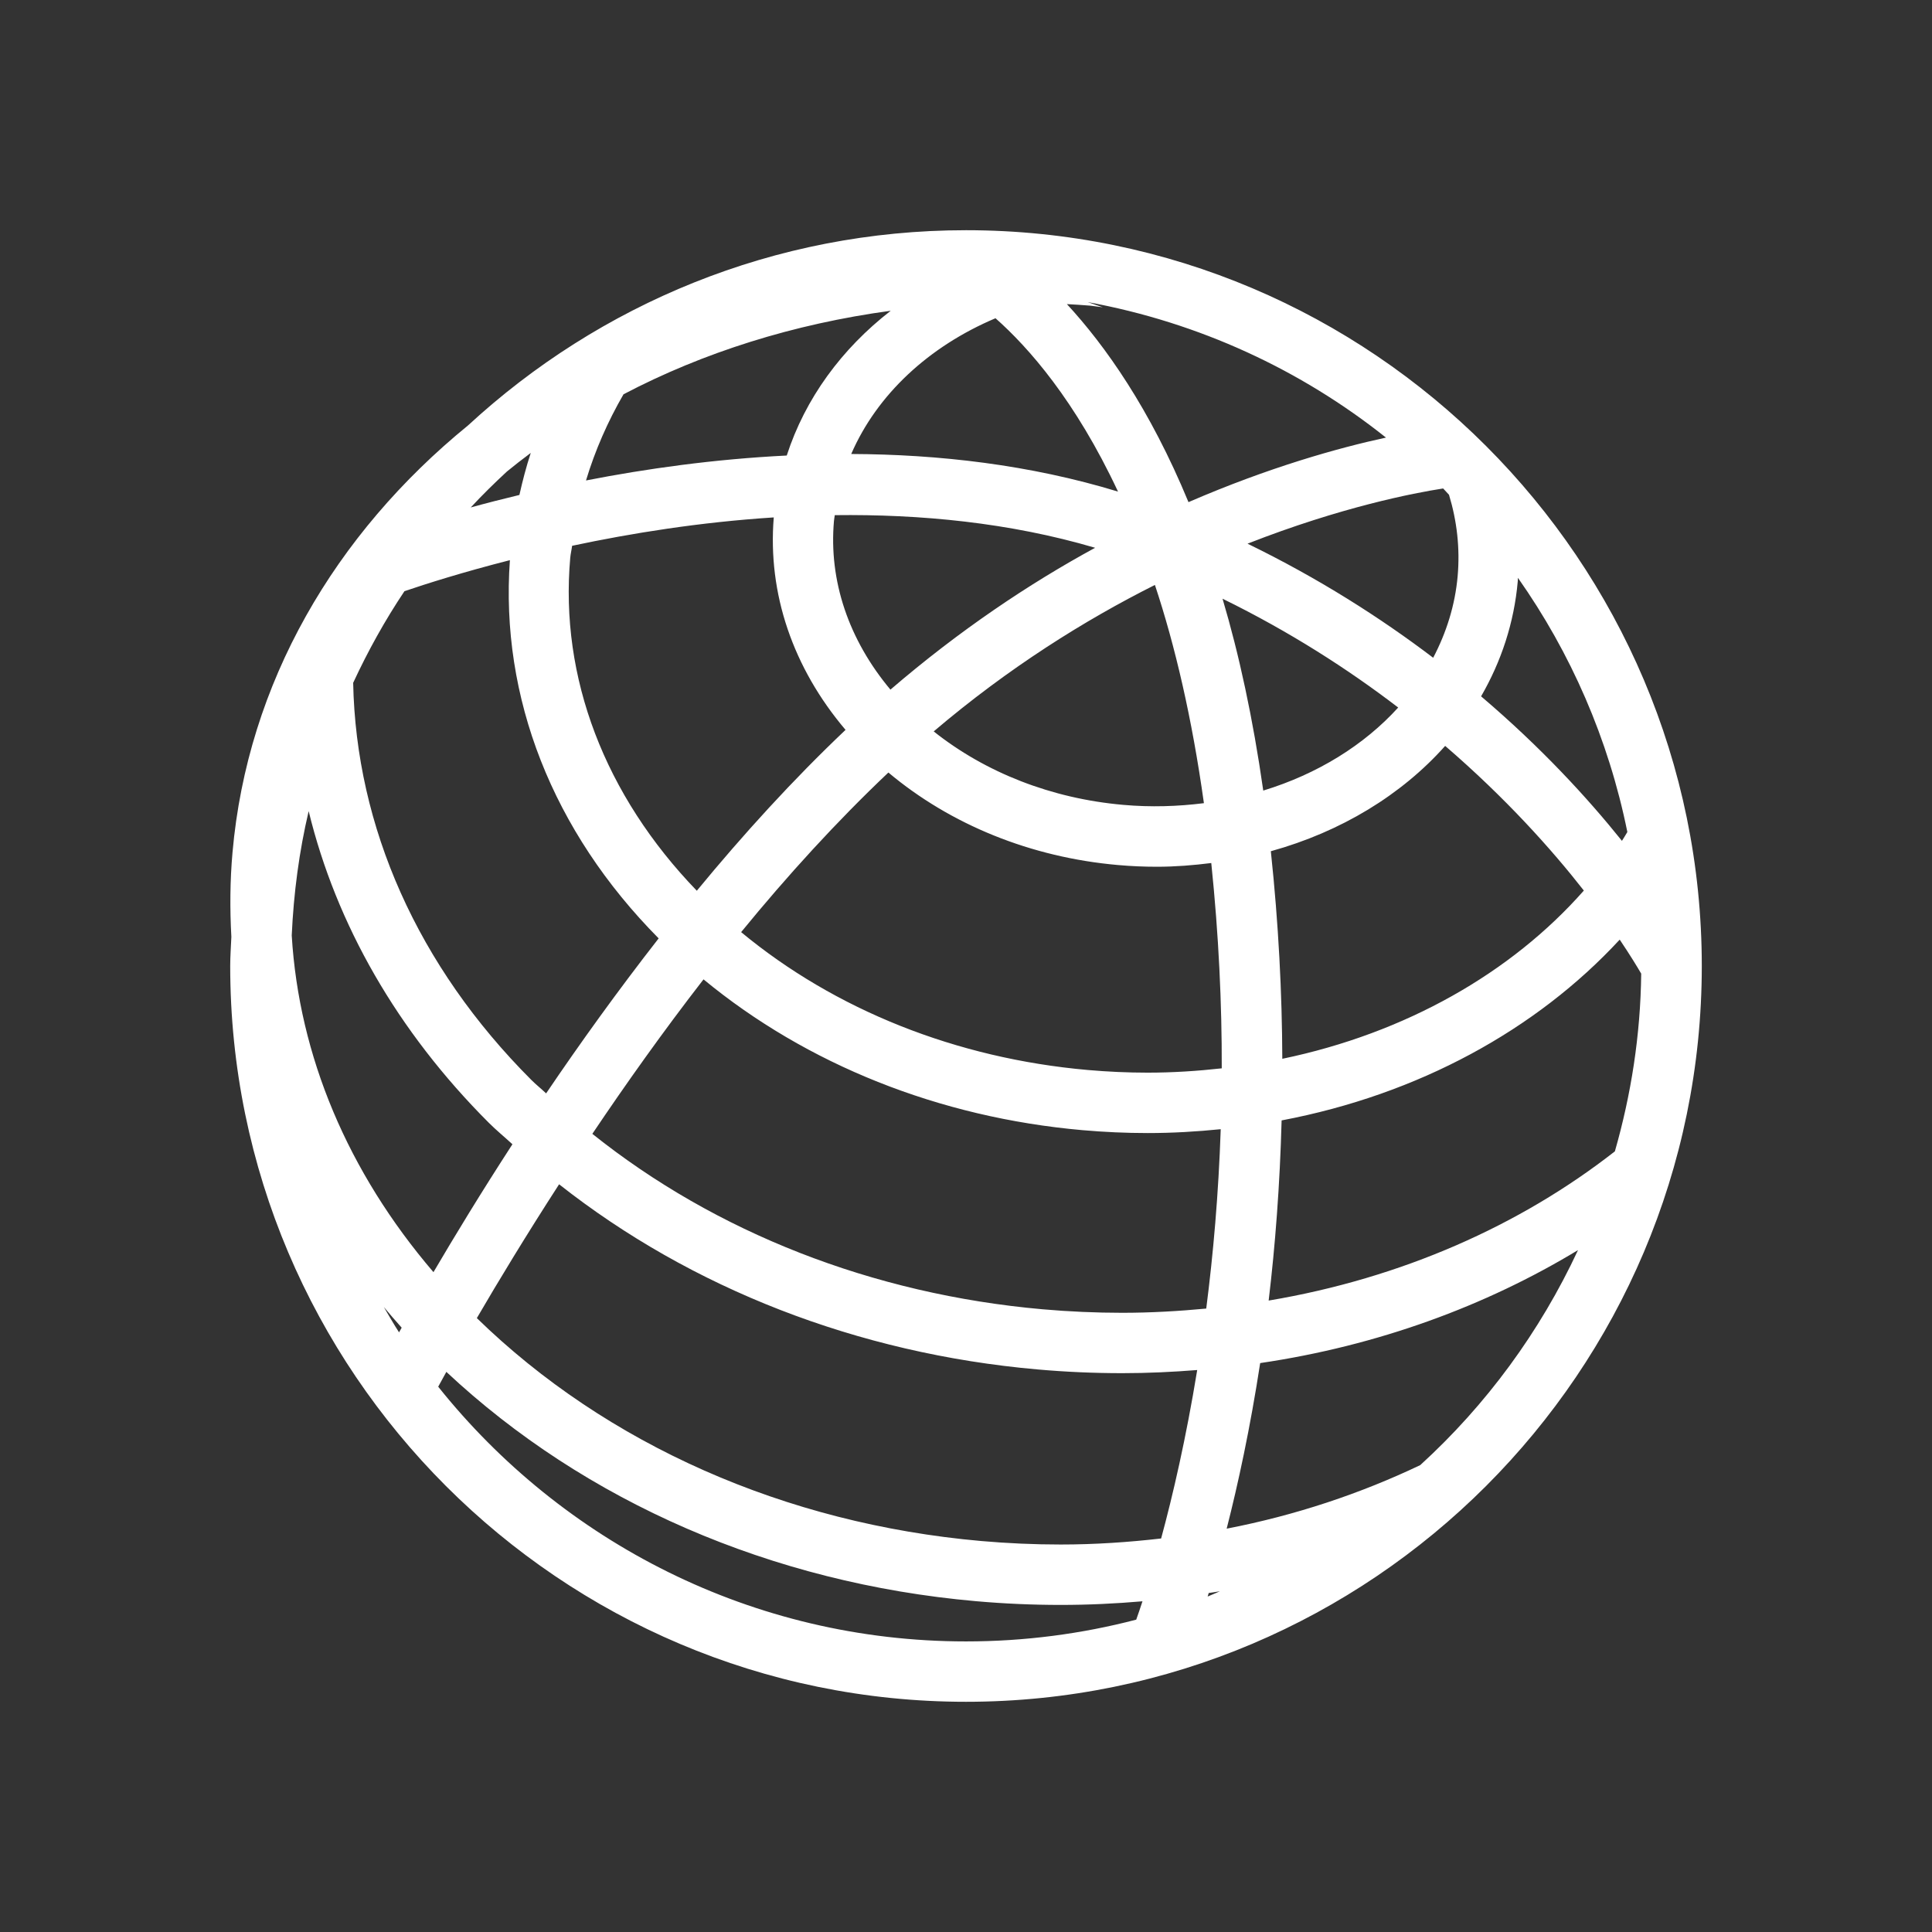 <?xml version="1.0" encoding="utf-8"?>
<!-- Generator: Adobe Illustrator 16.0.0, SVG Export Plug-In . SVG Version: 6.00 Build 0)  -->
<!DOCTYPE svg PUBLIC "-//W3C//DTD SVG 1.1//EN" "http://www.w3.org/Graphics/SVG/1.1/DTD/svg11.dtd">
<svg version="1.1" id="Layer_1" xmlns="http://www.w3.org/2000/svg" xmlns:xlink="http://www.w3.org/1999/xlink" x="0px" y="0px"
	 width="64px" height="64px" fill="#FFFFFF" viewBox="0 0 64 64" enable-background="new 0 0 64 64" xml:space="preserve">
<rect x="0" y="0" width="64" height="64" fill="#333333" stroke="none"/>
<path d="M32,7.626c-6.361,0-12.151,2.459-16.495,6.466c-4.41,3.595-7.308,8.528-7.803,14.147c-0.083,0.937-0.089,1.869-0.038,2.796
	C7.651,31.356,7.626,31.675,7.626,32C7.626,45.44,18.56,56.374,32,56.374c13.44,0,24.374-10.934,24.374-24.374
	S45.439,7.626,32,7.626z M54.367,32.253c-0.023,2.041-0.335,4.011-0.872,5.887c-3.138,2.454-7.064,4.202-11.469,4.943
	c0.217-1.817,0.371-3.817,0.429-5.968c4.527-0.857,8.44-3.002,11.2-5.989C54.002,31.642,54.242,32.037,54.367,32.253z
	 M53.729,27.854c-1.135-1.415-2.667-3.087-4.666-4.787c0.668-1.155,1.094-2.439,1.215-3.812c0.003-0.038,0.002-0.076,0.005-0.114
	c1.75,2.484,3.001,5.338,3.625,8.42C53.848,27.66,53.792,27.759,53.729,27.854z M42.478,35.074c-0.008-2.163-0.123-4.459-0.38-6.876
	c2.325-0.644,4.329-1.865,5.775-3.489c2.007,1.729,3.525,3.425,4.594,4.792C50.058,32.234,46.558,34.226,42.478,35.074z
	 M17.605,35.778c-3.772-3.772-5.81-8.387-5.906-13.158c0.491-1.058,1.055-2.075,1.699-3.036c0.722-0.246,1.935-0.631,3.493-1.028
	c-0.325,4.546,1.413,8.983,4.928,12.529c-1.359,1.741-2.613,3.486-3.728,5.135C17.933,36.069,17.76,35.933,17.605,35.778z
	 M37.036,16.285c-2.926-0.893-5.948-1.234-8.838-1.246c0.854-1.97,2.57-3.562,4.779-4.497
	C34.064,11.503,35.621,13.262,37.036,16.285z M40.498,19.833c2.225,1.091,4.159,2.334,5.819,3.605
	c-1.13,1.245-2.675,2.203-4.47,2.751C41.505,23.79,41.044,21.67,40.498,19.833z M27.626,17.258c0.006-0.065,0.019-0.128,0.027-0.193
	c2.828-0.035,5.788,0.245,8.624,1.081c-2.179,1.186-4.487,2.728-6.78,4.699C28.114,21.194,27.451,19.239,27.626,17.258z
	 M38.258,19.377c0.664,1.998,1.228,4.402,1.623,7.229c-0.861,0.108-1.755,0.138-2.675,0.056c-2.373-0.209-4.558-1.067-6.276-2.433
	C33.415,22.116,35.935,20.543,38.258,19.377z M26.062,15.09c-2.404,0.119-4.665,0.438-6.65,0.826
	c0.302-0.999,0.72-1.952,1.243-2.855c2.636-1.384,5.635-2.33,8.852-2.767C27.879,11.557,26.673,13.202,26.062,15.09z M25.632,17.14
	c-0.207,2.521,0.635,4.984,2.378,7.038c-1.737,1.646-3.39,3.462-4.927,5.329c-3.049-3.159-4.544-7.061-4.193-11.029
	c0.012-0.135,0.045-0.264,0.062-0.398C20.909,17.664,23.188,17.297,25.632,17.14z M29.429,25.591c2.062,1.73,4.721,2.81,7.602,3.064
	c0.436,0.039,0.866,0.057,1.293,0.057c0.614,0,1.212-0.049,1.801-0.123c0.247,2.387,0.353,4.664,0.347,6.801
	c-0.802,0.089-1.619,0.143-2.453,0.143c-0.657,0-1.325-0.03-1.985-0.088c-4.359-0.385-8.374-1.992-11.483-4.567
	C26.076,29.013,27.718,27.21,29.429,25.591z M48.287,19.081c-0.085,0.964-0.372,1.872-0.811,2.708
	c-1.754-1.331-3.794-2.632-6.15-3.779c3.095-1.214,5.518-1.681,6.48-1.829c0.067,0.067,0.127,0.141,0.194,0.209
	C48.262,17.252,48.368,18.156,48.287,19.081z M39.37,16.634c-1.283-3.105-2.762-5.188-4.028-6.56
	c0.257,0.016,0.515,0.028,0.771,0.051c0.142,0.013,0.277,0.04,0.418,0.054c-0.17-0.053-0.333-0.118-0.502-0.172
	c3.687,0.674,7.063,2.242,9.883,4.489C44.349,14.834,42.049,15.474,39.37,16.634z M17.582,15.004
	c-0.149,0.456-0.271,0.921-0.376,1.392c-0.573,0.138-1.118,0.277-1.612,0.414c0.382-0.413,0.785-0.807,1.197-1.189
	C17.049,15.41,17.312,15.205,17.582,15.004z M10.225,26.87c0.913,3.75,2.935,7.29,5.966,10.322c0.25,0.25,0.524,0.474,0.784,0.713
	c-1.032,1.59-1.91,3.034-2.616,4.237c-2.838-3.316-4.455-7.166-4.695-11.154C9.728,29.579,9.911,28.201,10.225,26.87z
	 M18.521,39.231c4.37,3.444,9.879,5.607,15.844,6.133c0.935,0.083,1.88,0.124,2.811,0.124c0.839,0,1.666-0.039,2.483-0.104
	c-0.37,2.268-0.807,4.149-1.195,5.58c-1.088,0.125-2.196,0.2-3.329,0.2c-0.873,0-1.759-0.039-2.635-0.116
	c-6.494-0.574-12.407-3.198-16.704-7.384C16.5,42.455,17.427,40.924,18.521,39.231z M37.175,43.488
	c-0.873,0-1.759-0.039-2.635-0.116c-5.637-0.498-10.833-2.546-14.918-5.812c1.104-1.642,2.337-3.381,3.683-5.117
	c3.417,2.818,7.803,4.576,12.553,4.995c0.718,0.063,1.445,0.096,2.161,0.096c0.821,0,1.626-0.048,2.419-0.128
	c-0.073,2.151-0.248,4.141-0.48,5.942C39.044,43.434,38.119,43.488,37.175,43.488z M12.715,43.297
	c0.193,0.229,0.387,0.459,0.591,0.684c-0.027,0.049-0.062,0.108-0.087,0.155C13.042,43.863,12.881,43.578,12.715,43.297z M32,54.374
	c-7.071,0-13.381-3.301-17.484-8.438c0.074-0.137,0.17-0.31,0.27-0.491c4.591,4.298,10.772,6.999,17.539,7.596
	c0.935,0.083,1.88,0.124,2.811,0.124c0.917,0,1.82-0.043,2.71-0.12c-0.079,0.239-0.15,0.45-0.207,0.608
	C35.836,54.123,33.947,54.374,32,54.374z M40.04,52.771c0.124-0.02,0.248-0.036,0.371-0.058c-0.137,0.056-0.268,0.121-0.406,0.174
	C40.016,52.852,40.029,52.808,40.04,52.771z M47.047,48.534c-1.976,0.942-4.126,1.662-6.412,2.105
	c0.379-1.485,0.778-3.325,1.11-5.485c3.891-0.574,7.458-1.884,10.529-3.743C51.011,44.121,49.232,46.543,47.047,48.534z"/>
</svg>

